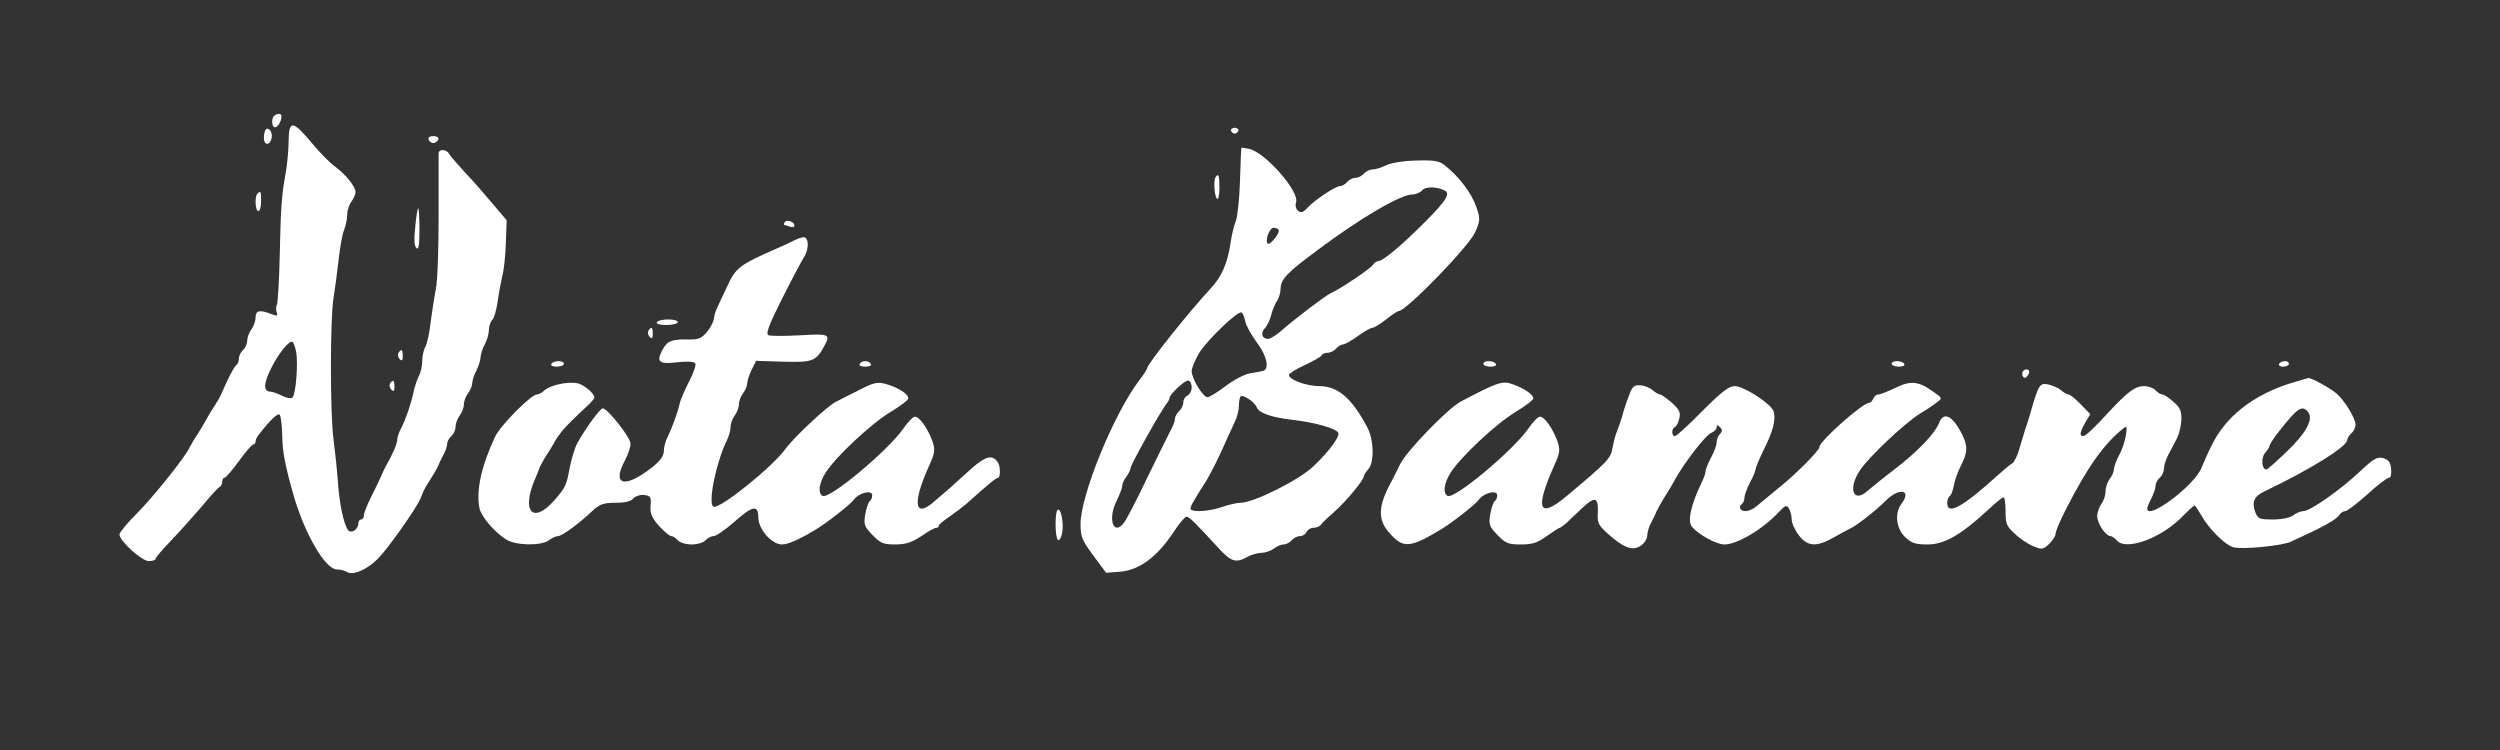 <?xml version="1.0" standalone="no"?>
<!DOCTYPE svg PUBLIC "-//W3C//DTD SVG 20010904//EN"
 "http://www.w3.org/TR/2001/REC-SVG-20010904/DTD/svg10.dtd">
<svg version="1.0" xmlns="http://www.w3.org/2000/svg"
 width="900pt" height="270pt" viewBox="0 0 900 270"
 preserveAspectRatio="xMidYMid meet">
<rect x="0" y="0" width="900" height="270" fill="#333333" stroke="none"/>
<g transform="translate(0,270) scale(0.1,-0.1)"
fill="#ffffff" stroke="none">
<path d="M987 2283 c-12 -11 -8 -45 5 -41 17 6 30 48 14 48 -7 0 -16 -3 -19
-7z"/>
<path d="M1039 2193 c0 -32 -5 -83 -10 -113 -15 -83 -18 -120 -22 -301 -2 -91
-7 -170 -10 -176 -4 -6 -4 -18 -1 -27 5 -14 2 -15 -21 -6 -41 16 -55 12 -55
-13 0 -13 -7 -32 -15 -43 -8 -10 -15 -29 -15 -40 0 -12 -7 -27 -15 -34 -8 -7
-15 -21 -15 -31 0 -10 -4 -20 -9 -23 -8 -5 -32 -52 -55 -106 -3 -8 -15 -28
-26 -45 -11 -16 -24 -39 -30 -50 -6 -11 -19 -33 -30 -50 -11 -16 -23 -37 -27
-45 -15 -34 -131 -179 -190 -238 -35 -35 -63 -69 -63 -76 0 -23 80 -96 106
-96 13 0 24 4 24 8 0 5 24 33 53 63 29 30 79 86 112 124 32 39 62 72 67 73 4
2 8 10 8 18 0 8 4 14 8 14 5 0 28 27 52 60 24 33 47 60 52 60 4 0 8 5 8 10 0
6 4 16 10 23 44 57 70 81 77 74 4 -5 8 -37 9 -72 1 -61 8 -101 40 -215 40
-141 115 -270 157 -270 12 0 28 -4 36 -9 21 -14 72 8 112 48 37 38 139 182
154 219 3 6 7 18 10 25 3 6 14 26 25 42 11 17 22 37 26 45 3 8 12 27 20 42 8
14 14 33 14 41 0 8 7 20 15 27 8 7 15 22 15 34 0 11 7 30 15 40 8 11 15 29 15
40 0 12 7 30 15 40 8 11 15 27 15 37 0 9 7 30 15 45 8 16 15 38 15 49 1 11 7
31 15 45 8 14 14 36 15 51 0 14 5 30 12 37 7 7 15 36 19 64 4 29 12 71 17 93
6 22 12 76 13 121 l3 81 -50 59 c-27 32 -71 83 -99 112 -27 30 -54 60 -58 68
-10 17 -37 19 -38 2 0 -7 0 -110 0 -228 0 -118 -4 -235 -10 -260 -5 -25 -13
-77 -18 -115 -4 -39 -13 -80 -19 -92 -7 -12 -12 -36 -12 -53 0 -17 -5 -41 -12
-53 -6 -12 -15 -38 -19 -57 -9 -43 -27 -96 -45 -132 -8 -14 -14 -33 -14 -41 0
-14 -16 -52 -42 -97 -4 -8 -11 -22 -14 -30 -3 -8 -19 -41 -35 -73 -16 -31 -29
-64 -29 -72 0 -8 -4 -15 -10 -15 -5 0 -10 -6 -10 -14 0 -22 -26 -39 -37 -24
-16 21 -32 98 -37 178 -3 41 -10 107 -15 145 -13 88 -13 441 0 515 5 30 13 91
18 135 5 44 13 93 20 108 6 16 11 40 11 55 0 15 7 36 15 46 8 11 15 27 15 35
-1 20 -36 64 -76 93 -18 13 -55 51 -84 86 -66 79 -80 80 -81 5z m27 -759 c8
-43 -1 -153 -13 -165 -5 -5 -21 -2 -37 6 -16 8 -35 15 -42 15 -26 0 -26 28 1
82 26 53 62 98 76 98 5 0 11 -16 15 -36z"/>
<path d="M957 2234 c-4 -4 -7 -18 -7 -31 0 -28 23 -27 28 1 4 20 -11 40 -21
30z"/>
<path d="M4432 2229 c2 -6 8 -10 13 -10 5 0 11 4 13 10 2 6 -4 11 -13 11 -9 0
-15 -5 -13 -11z"/>
<path d="M1543 2198 c2 -7 10 -13 17 -13 7 0 15 6 18 13 2 7 -5 12 -18 12 -13
0 -20 -5 -17 -12z"/>
<path d="M4469 2168 c-1 -2 -3 -55 -5 -119 -2 -64 -9 -129 -15 -145 -7 -16
-15 -51 -19 -79 -11 -73 -32 -121 -71 -163 -76 -81 -229 -273 -229 -287 0 -3
-12 -23 -27 -42 -93 -121 -213 -416 -213 -519 0 -46 5 -59 46 -114 l46 -62 52
4 c67 6 130 52 187 137 22 34 45 61 50 61 10 0 31 -21 111 -108 49 -55 67 -60
108 -37 14 8 37 14 51 15 14 0 34 7 45 15 10 8 26 15 35 15 9 0 22 7 29 15 7
8 20 15 30 15 10 0 20 7 24 15 3 8 14 15 25 15 11 0 24 6 28 13 4 6 26 27 48
46 40 35 105 113 105 127 0 4 7 15 16 25 22 24 20 106 -3 149 -56 107 -107
150 -174 150 -45 0 -109 23 -109 40 0 5 26 22 58 36 31 15 59 30 60 35 2 5 12
9 22 9 9 0 23 7 30 15 7 8 18 15 25 15 6 0 31 14 53 30 23 17 47 30 53 30 6 0
28 14 49 30 21 17 41 30 45 30 27 0 253 233 275 283 19 43 20 48 4 94 -16 47
-62 108 -113 148 -20 16 -38 19 -104 17 -46 -1 -91 -9 -107 -17 -16 -8 -38
-15 -48 -15 -11 0 -25 -7 -32 -15 -7 -8 -20 -15 -30 -15 -10 0 -23 -7 -30 -15
-7 -8 -18 -15 -26 -15 -16 0 -93 -51 -118 -79 -15 -16 -22 -18 -33 -10 -8 7
-11 20 -7 31 12 39 -109 177 -168 192 -16 3 -28 5 -29 4z m734 -155 c18 -11 1
-38 -71 -110 -84 -85 -154 -143 -170 -143 -6 0 -15 -6 -19 -13 -9 -14 -111
-83 -153 -103 -21 -10 -127 -91 -173 -131 -20 -18 -44 -33 -51 -33 -23 0 -29
20 -13 38 9 9 19 31 23 47 4 17 13 39 20 50 8 11 14 31 14 45 1 35 21 57 135
141 155 116 298 199 340 199 12 0 28 7 35 15 12 15 57 13 83 -2z m-600 -141
c7 -9 -32 -57 -39 -49 -11 11 6 57 21 57 7 0 16 -3 18 -8z m-120 -329 c3 -16
22 -49 41 -75 36 -47 47 -95 24 -103 -7 -2 -29 -6 -48 -9 -19 -3 -59 -24 -88
-46 -29 -22 -58 -40 -65 -40 -17 1 -57 67 -57 94 0 12 13 42 28 67 32 49 139
152 152 144 4 -2 10 -17 13 -32z m-193 -237 c0 -13 -7 -26 -15 -30 -8 -3 -15
-14 -15 -24 0 -11 -7 -25 -15 -32 -8 -7 -15 -19 -15 -27 0 -8 -7 -27 -15 -41
-8 -15 -46 -92 -85 -172 -38 -80 -76 -153 -84 -162 -37 -49 -59 13 -27 77 11
23 21 48 21 56 0 8 7 23 15 33 8 11 15 25 15 31 0 12 111 210 130 232 5 7 10
15 10 20 0 12 53 63 67 63 7 0 13 -11 13 -24z m234 -72 c8 -21 52 -36 126 -45
82 -9 163 -32 168 -48 5 -14 -35 -68 -89 -119 -50 -49 -216 -132 -263 -132
-13 0 -43 -7 -66 -15 -43 -15 -102 -20 -113 -9 -5 5 4 23 55 102 17 28 49 91
75 152 9 19 22 48 29 63 8 16 14 41 14 56 0 15 3 30 6 34 8 8 51 -20 58 -39z"/>
<path d="M4376 2062 c-8 -13 -4 -72 6 -78 4 -3 8 15 8 40 0 45 -4 54 -14 38z"/>
<path d="M927 2003 c-11 -10 -8 -63 3 -63 6 0 10 16 10 35 0 36 -2 40 -13 28z"/>
<path d="M1495 1884 c-5 -44 -4 -69 4 -77 8 -8 11 9 11 66 0 42 -2 77 -4 77
-3 0 -8 -30 -11 -66z"/>
<path d="M2825 1900 c-4 -6 -4 -10 -1 -10 2 0 11 -3 20 -6 9 -3 16 -2 16 4 0
14 -28 23 -35 12z"/>
<path d="M2860 1835 c-14 -7 -41 -20 -60 -28 -140 -61 -152 -71 -184 -142 -10
-22 -25 -53 -32 -68 -8 -16 -14 -36 -14 -45 -1 -9 -11 -30 -24 -46 -20 -24
-31 -29 -67 -28 -62 1 -77 -5 -95 -39 -22 -43 -11 -51 56 -43 34 4 60 2 63 -4
4 -5 -6 -34 -22 -65 -16 -31 -31 -66 -34 -79 -7 -33 -28 -89 -43 -120 -8 -14
-14 -37 -14 -51 0 -18 -13 -36 -42 -59 -99 -78 -147 -66 -98 25 11 20 20 47
20 60 0 22 -83 127 -100 127 -10 0 -64 -75 -92 -126 -9 -17 -21 -57 -27 -88
-12 -65 -15 -71 -57 -119 -76 -85 -118 -38 -68 78 7 16 15 37 18 45 4 8 15 29
26 45 11 17 23 37 27 45 4 8 16 25 27 39 19 22 35 38 99 98 9 9 17 19 17 22
-1 13 -27 37 -51 48 -30 13 -103 0 -130 -23 -8 -8 -20 -14 -26 -14 -21 0 -133
-113 -151 -153 -50 -107 -68 -193 -56 -256 6 -30 53 -86 96 -113 34 -22 126
-24 154 -3 10 8 25 15 33 15 14 0 77 46 125 92 25 23 39 28 82 28 34 0 56 5
64 16 8 8 25 14 39 12 23 -3 26 -7 23 -38 -2 -28 4 -43 30 -73 19 -20 38 -37
45 -37 6 0 16 -7 23 -15 7 -8 29 -15 50 -15 21 0 43 7 50 15 7 8 20 15 29 15
9 0 42 23 73 50 67 60 88 64 88 17 0 -42 48 -97 85 -97 22 0 63 18 124 55 41
25 122 89 134 105 18 26 67 38 67 17 0 -9 -4 -18 -9 -21 -5 -4 -12 -25 -16
-47 -6 -37 -4 -44 26 -75 29 -30 39 -34 82 -34 38 0 59 7 94 30 24 17 48 30
54 30 5 0 9 3 9 8 0 4 17 18 38 32 20 14 48 35 62 47 79 71 106 93 113 93 9 0
9 42 -1 56 -19 28 -43 23 -95 -23 -28 -26 -63 -56 -75 -68 -13 -11 -38 -32
-55 -47 -75 -68 -85 -13 -21 128 20 44 21 55 11 85 -17 47 -47 89 -63 89 -7 0
-26 -19 -42 -43 -55 -79 -268 -257 -291 -242 -17 10 -13 45 11 83 35 56 164
177 234 219 35 21 64 43 64 49 0 16 -38 40 -82 52 -30 8 -43 5 -99 -24 -35
-18 -71 -36 -79 -40 -31 -15 -152 -128 -183 -171 -47 -65 -239 -219 -259 -207
-20 13 10 159 48 237 8 16 14 38 14 50 0 12 7 31 15 41 8 11 15 29 15 40 0 12
7 30 15 40 8 11 15 27 15 36 0 9 7 31 16 49 l16 32 98 -3 c106 -3 118 1 149
59 21 40 15 42 -88 36 -54 -3 -106 -3 -114 0 -11 4 -2 31 47 129 34 68 70 135
79 150 19 28 20 70 2 74 -5 1 -21 -4 -35 -11z"/>
<path d="M2365 1540 c-4 -6 10 -10 34 -10 23 0 41 5 41 10 0 6 -15 10 -34 10
-19 0 -38 -4 -41 -10z"/>
<path d="M2334 1509 c-3 -6 -1 -16 5 -22 8 -8 11 -5 11 11 0 24 -5 28 -16 11z"/>
<path d="M1434 1429 c-3 -6 -1 -16 5 -22 8 -8 11 -5 11 11 0 24 -5 28 -16 11z"/>
<path d="M1985 1390 c-4 -6 5 -10 19 -10 14 0 26 5 26 10 0 6 -9 10 -19 10
-11 0 -23 -4 -26 -10z"/>
<path d="M3095 1390 c-4 -6 5 -10 20 -10 15 0 24 4 20 10 -3 6 -12 10 -20 10
-8 0 -17 -4 -20 -10z"/>
<path d="M5340 1390 c0 -5 12 -10 26 -10 14 0 23 4 19 10 -3 6 -15 10 -26 10
-10 0 -19 -4 -19 -10z"/>
<path d="M6810 1390 c0 -5 12 -10 26 -10 14 0 23 4 19 10 -3 6 -15 10 -26 10
-10 0 -19 -4 -19 -10z"/>
<path d="M8205 1390 c-3 -5 3 -10 14 -10 12 0 21 5 21 10 0 6 -6 10 -14 10 -8
0 -18 -4 -21 -10z"/>
<path d="M7280 1355 c0 -8 4 -15 9 -15 5 0 11 7 15 15 3 9 0 15 -9 15 -8 0
-15 -7 -15 -15z"/>
<path d="M8255 1323 c-101 -30 -184 -81 -240 -146 -34 -40 -51 -70 -90 -162
-26 -64 -195 -190 -195 -146 0 5 7 22 15 37 8 16 15 36 15 45 0 9 7 22 15 29
8 7 15 21 15 32 0 11 7 34 16 51 10 18 23 44 31 59 8 16 15 45 16 67 1 31 -4
43 -28 64 -17 15 -35 27 -41 27 -6 0 -17 7 -24 15 -7 8 -26 15 -42 15 -31 0
-58 -20 -127 -94 -54 -59 -83 -86 -92 -86 -14 0 -11 15 8 49 l18 30 -35 36
c-18 19 -38 35 -44 35 -5 0 -17 7 -26 15 -9 8 -30 17 -46 21 -31 6 -35 0 -64
-101 -4 -16 -13 -43 -19 -60 -5 -16 -15 -49 -22 -73 -7 -24 -18 -46 -25 -50
-7 -4 -30 -23 -51 -42 -128 -116 -183 -146 -183 -101 0 11 4 22 9 25 5 3 12
21 15 39 3 18 15 51 26 72 25 50 25 71 -1 120 -32 60 -63 73 -78 33 -15 -39
-80 -106 -160 -167 -42 -32 -86 -68 -99 -79 -51 -45 -70 10 -26 75 32 49 165
173 216 204 22 13 49 31 60 40 21 15 21 16 -11 38 -54 39 -82 42 -137 15 -27
-13 -55 -24 -62 -24 -7 0 -15 -7 -18 -15 -4 -8 -10 -15 -15 -15 -23 0 -179
-138 -179 -159 0 -13 -87 -100 -145 -146 -27 -22 -61 -50 -75 -62 -26 -24 -55
-30 -65 -14 -3 5 -1 12 5 16 5 3 10 14 10 23 0 10 9 34 20 55 11 20 20 42 20
48 0 5 13 36 29 69 34 67 45 111 36 139 -8 27 -107 91 -140 91 -21 0 -48 -21
-117 -90 -49 -50 -93 -90 -98 -90 -13 0 -13 27 -1 32 5 2 13 15 16 30 6 23 1
33 -26 58 -19 16 -38 30 -43 30 -5 0 -17 7 -26 15 -10 9 -30 17 -44 18 -23 2
-30 -4 -42 -38 -9 -22 -19 -53 -23 -70 -5 -16 -13 -41 -19 -55 -6 -14 -13 -42
-17 -62 -6 -38 -15 -48 -164 -173 -102 -85 -117 -50 -45 111 20 44 21 55 11
85 -17 47 -47 89 -63 89 -7 0 -26 -19 -42 -43 -55 -79 -268 -257 -291 -242
-17 10 -13 45 11 83 35 56 164 177 234 219 35 21 64 43 64 49 0 14 -34 37 -78
52 -34 12 -55 4 -184 -64 -46 -25 -193 -176 -217 -224 -12 -25 -26 -52 -30
-60 -51 -92 -53 -142 -6 -192 47 -53 73 -50 184 17 41 25 122 89 134 105 18
26 67 38 67 17 0 -9 -4 -18 -9 -21 -5 -4 -12 -25 -16 -47 -6 -37 -4 -44 26
-75 29 -30 39 -34 84 -34 42 0 60 6 93 30 23 16 44 30 47 30 3 0 13 8 24 17
10 10 37 35 59 56 45 42 57 37 54 -23 -2 -31 3 -42 36 -71 58 -52 89 -63 118
-44 13 8 24 25 24 36 0 12 6 33 14 47 8 15 17 34 20 42 4 8 15 29 25 45 11 17
29 46 40 67 34 62 112 163 132 170 10 4 19 13 19 20 0 9 3 9 12 0 9 -9 9 -15
0 -24 -7 -7 -12 -20 -12 -30 0 -10 -9 -35 -20 -55 -11 -21 -20 -43 -20 -50 0
-6 -6 -24 -14 -40 -38 -78 -52 -139 -35 -159 24 -29 88 -64 117 -64 46 0 139
55 197 118 22 23 27 25 35 12 5 -8 10 -26 10 -39 0 -13 11 -39 26 -58 31 -41
63 -43 125 -8 24 14 51 28 59 32 23 10 92 64 128 100 50 50 96 40 57 -11 -25
-33 -19 -88 13 -119 23 -22 37 -27 81 -27 60 0 118 33 213 120 29 27 56 50 61
50 4 0 7 -23 7 -51 0 -44 4 -54 33 -80 17 -17 47 -37 66 -45 32 -13 36 -13 58
8 12 12 23 28 23 36 0 9 16 47 36 86 78 153 137 237 207 293 14 11 15 8 10
-25 -3 -20 -14 -53 -25 -72 -10 -19 -18 -42 -18 -50 0 -8 -7 -24 -15 -34 -8
-11 -15 -31 -15 -45 0 -14 -7 -35 -15 -45 -8 -11 -15 -31 -15 -45 1 -27 31
-71 48 -71 5 0 15 -7 22 -15 33 -40 164 8 241 90 19 19 36 35 39 35 3 0 13
-15 23 -32 27 -50 86 -109 117 -118 31 -9 172 5 205 19 121 55 166 80 178 99
4 6 13 12 20 12 7 0 42 27 79 60 36 33 71 60 78 60 7 0 10 13 8 32 -2 24 -9
33 -29 39 -22 5 -34 -2 -84 -49 -69 -65 -178 -142 -203 -142 -9 0 -26 -7 -36
-15 -12 -9 -42 -15 -73 -15 -49 0 -54 2 -64 26 -13 37 -5 57 33 75 167 80 297
161 298 185 0 6 7 17 15 24 8 7 15 21 15 31 0 22 -38 86 -68 112 -20 18 -92
58 -102 56 -3 0 -27 -8 -55 -16z m54 -106 c20 -25 -5 -74 -75 -141 -37 -36
-71 -66 -75 -66 -17 0 -20 42 -5 59 9 10 16 21 16 25 0 5 14 27 32 50 69 88
85 99 107 73z"/>
<path d="M1404 1319 c-3 -6 -1 -16 5 -22 8 -8 11 -5 11 11 0 24 -5 28 -16 11z"/>
<path d="M3807 864 c-10 -10 -9 -102 2 -108 5 -3 12 9 15 27 6 35 -5 92 -17
81z"/>
</g>
</svg>
